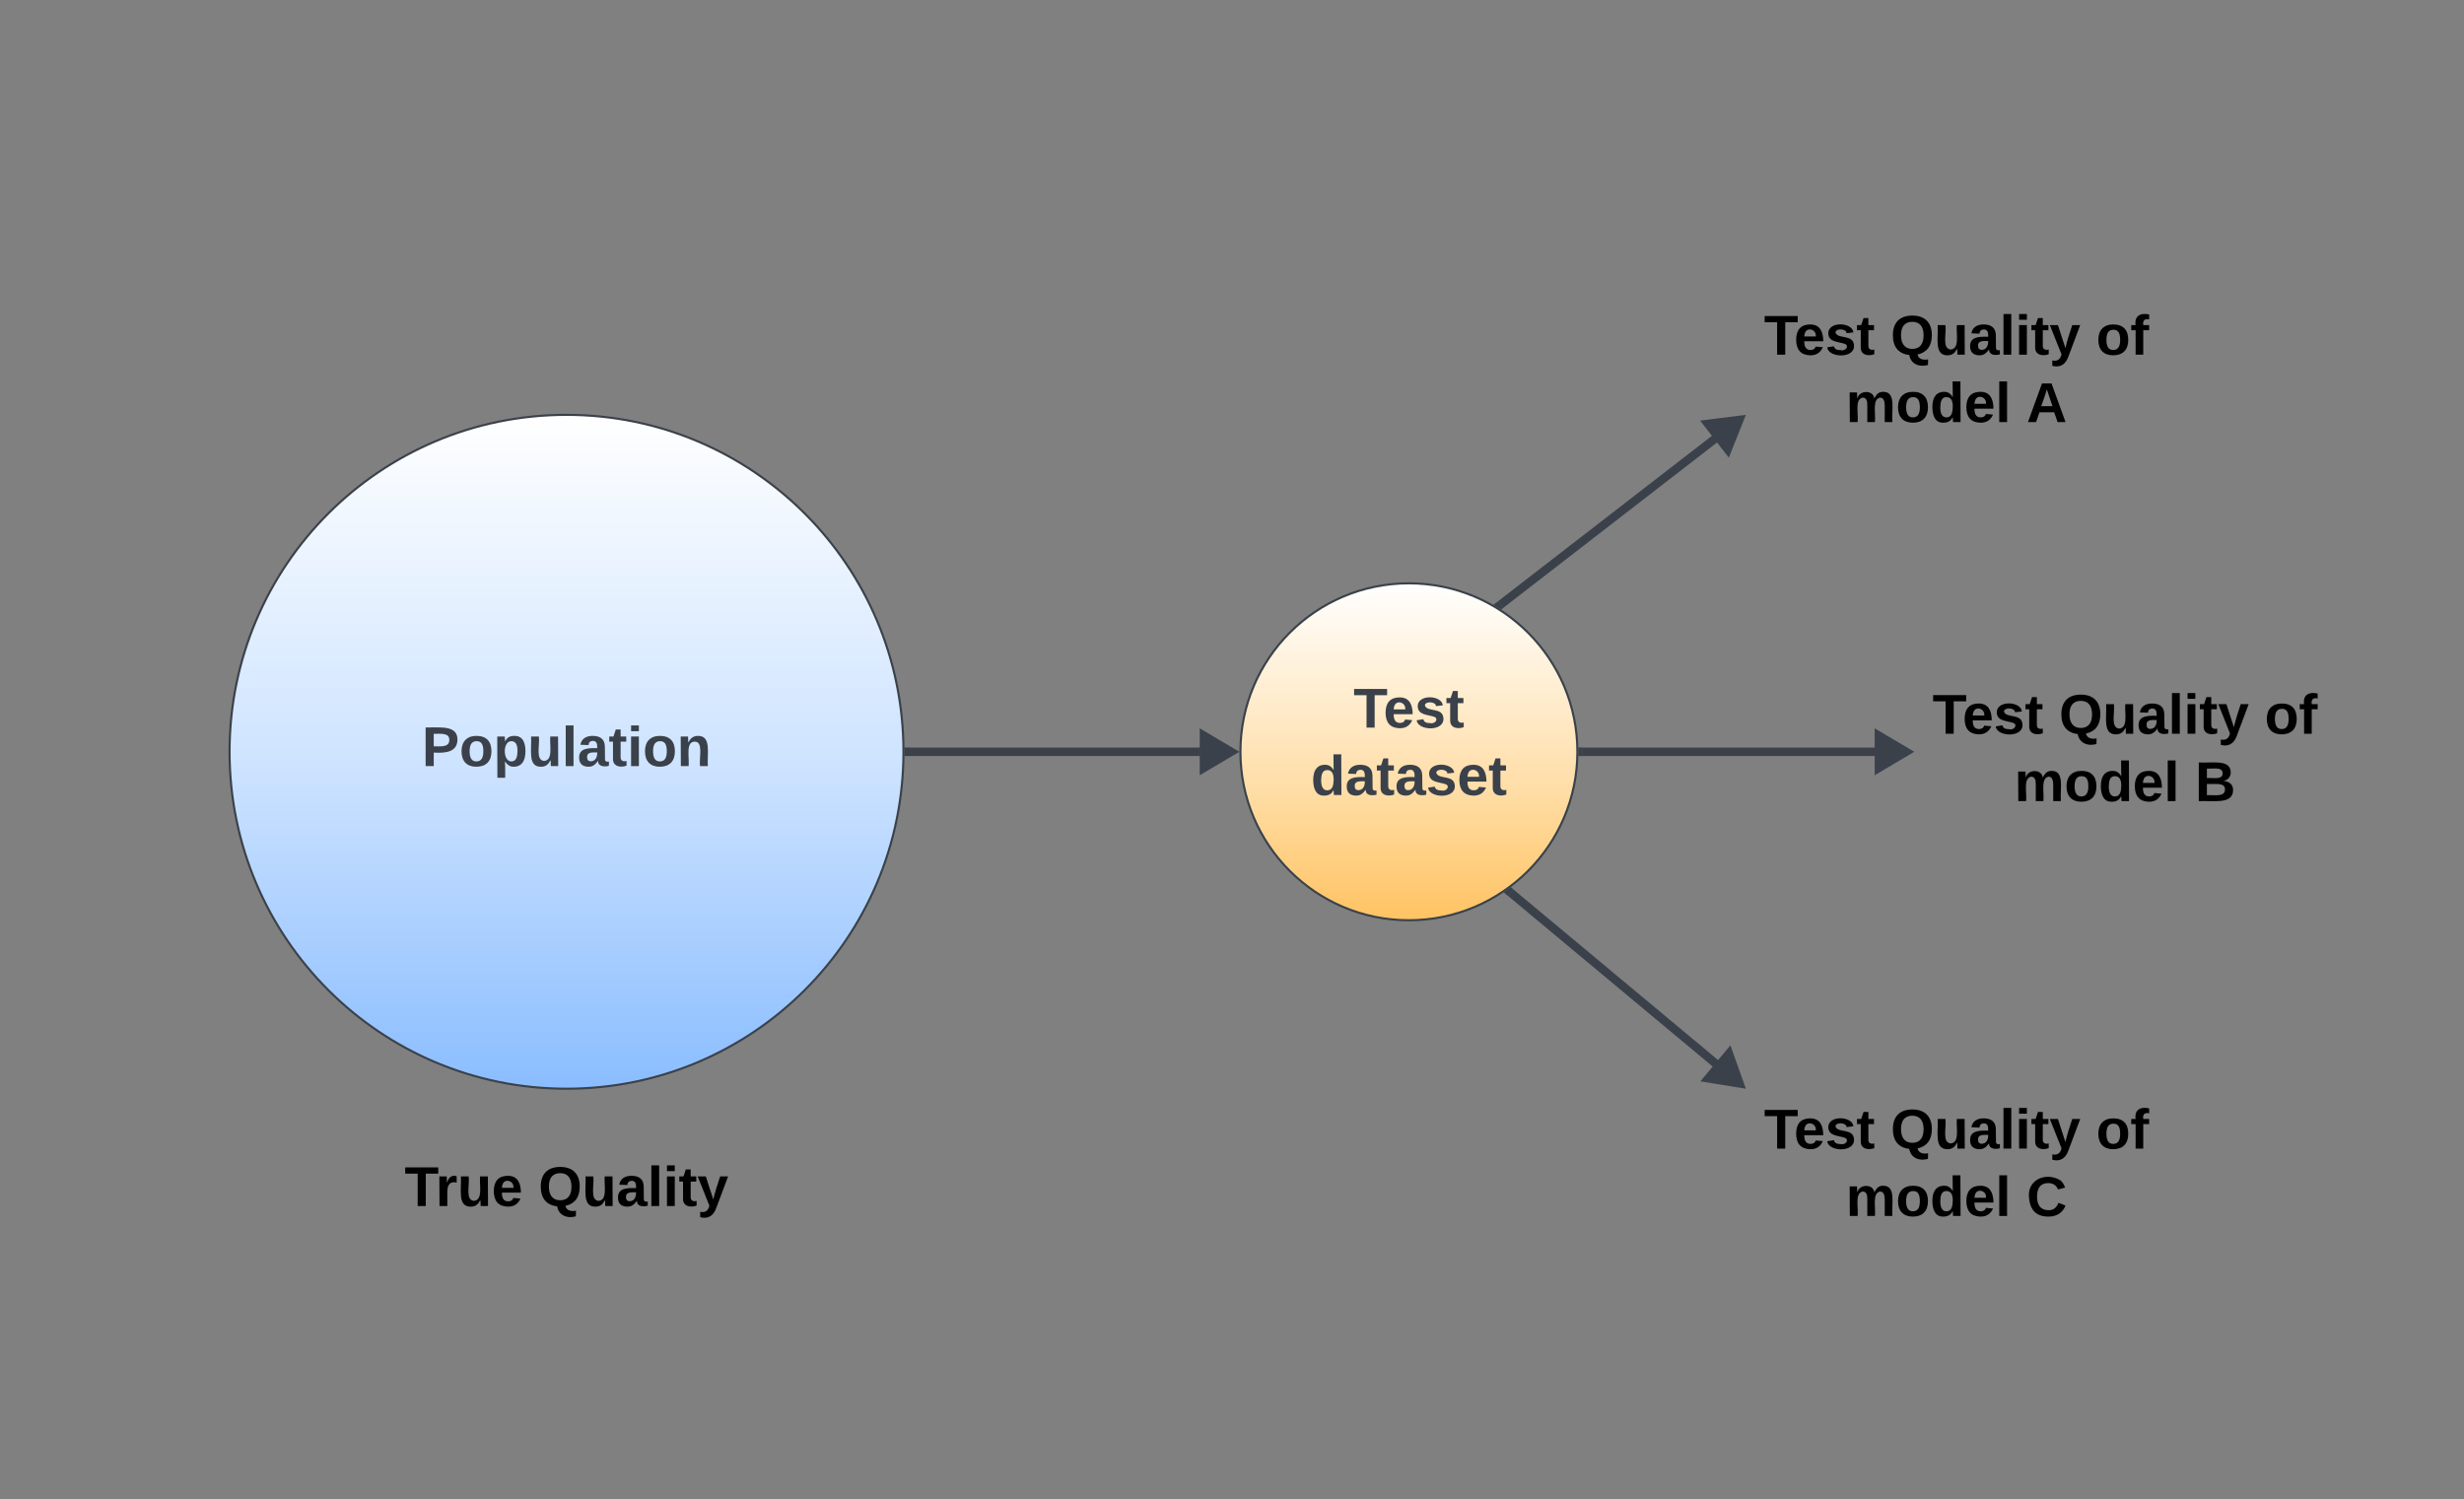 <svg xmlns="http://www.w3.org/2000/svg" xmlns:xlink="http://www.w3.org/1999/xlink" xmlns:lucid="lucid" width="1170" height="712"><rect width="100%" height="100%" fill="#808080" stroke="none"/><g transform="translate(-1171 -3003)" lucid:page-tab-id="0_0"><path d="M960 3329a6 6 0 0 1 6-6h188a6 6 0 0 1 6 6v65a6 6 0 0 1-6 6H966a6 6 0 0 1-6-6z" stroke="#000" stroke-opacity="0" fill="#fff" fill-opacity="0"/><use xlink:href="#a" transform="matrix(1,0,0,1,965,3328) translate(8.741 38.083)"/><use xlink:href="#b" transform="matrix(1,0,0,1,965,3328) translate(68.815 38.083)"/><use xlink:href="#c" transform="matrix(1,0,0,1,965,3328) translate(166.444 38.083)"/><path d="M1600 3360c0 88.37-71.63 160-160 160s-160-71.63-160-160 71.63-160 160-160 160 71.63 160 160z" stroke="#3a414a" fill="url(#d)"/><use xlink:href="#e" transform="matrix(1,0,0,1,1285,3205) translate(86.333 161.802)"/><path d="M1920 3360c0 44.18-35.82 80-80 80s-80-35.82-80-80 35.82-80 80-80 80 35.82 80 80z" stroke="#3a414a" fill="url(#f)"/><use xlink:href="#g" transform="matrix(1,0,0,1,1765,3285) translate(48.672 63.521)"/><use xlink:href="#h" transform="matrix(1,0,0,1,1765,3285) translate(28.449 95.521)"/><path d="M1320 3546a6 6 0 0 1 6-6h228a6 6 0 0 1 6 6v48a6 6 0 0 1-6 6h-228a6 6 0 0 1-6-6z" stroke="#000" stroke-opacity="0" fill="#fff" fill-opacity="0"/><use xlink:href="#i" transform="matrix(1,0,0,1,1325,3545) translate(38.111 30.708)"/><use xlink:href="#j" transform="matrix(1,0,0,1,1325,3545) translate(101.667 30.708)"/><path d="M2080 3329a6 6 0 0 1 6-6h188a6 6 0 0 1 6 6v65a6 6 0 0 1-6 6h-188a6 6 0 0 1-6-6z" stroke="#000" stroke-opacity="0" fill="#fff" fill-opacity="0"/><use xlink:href="#k" transform="matrix(1,0,0,1,2085,3328) translate(3.63 23.427)"/><use xlink:href="#l" transform="matrix(1,0,0,1,2085,3328) translate(63.704 23.427)"/><use xlink:href="#m" transform="matrix(1,0,0,1,2085,3328) translate(161.333 23.427)"/><use xlink:href="#n" transform="matrix(1,0,0,1,2085,3328) translate(42.519 55.427)"/><use xlink:href="#o" transform="matrix(1,0,0,1,2085,3328) translate(128.296 55.427)"/><path d="M1602.5 3360h143.77" stroke="#3a414a" stroke-width="4" fill="none"/><path d="M1602.55 3362h-2.1l.05-2-.02-2h2.07z" stroke="#3a414a" stroke-width=".05" fill="#3a414a"/><path d="M1755.57 3360l-12.9 7.64v-15.28z" stroke="#3a414a" stroke-width="4" fill="#3a414a"/><path d="M1922.5 3360h144.27" stroke="#3a414a" stroke-width="4" fill="none"/><path d="M1922.55 3362h-2.1l.05-2v-.7l-.06-1.3h2.1z" stroke="#3a414a" stroke-width=".05" fill="#3a414a"/><path d="M2076.07 3360l-12.9 7.64v-15.28z" stroke="#3a414a" stroke-width="4" fill="#3a414a"/><path d="M2000 3149a6 6 0 0 1 6-6h188a6 6 0 0 1 6 6v65a6 6 0 0 1-6 6h-188a6 6 0 0 1-6-6z" stroke="#000" stroke-opacity="0" fill="#fff" fill-opacity="0"/><use xlink:href="#k" transform="matrix(1,0,0,1,2005,3148) translate(3.63 23.427)"/><use xlink:href="#l" transform="matrix(1,0,0,1,2005,3148) translate(63.704 23.427)"/><use xlink:href="#m" transform="matrix(1,0,0,1,2005,3148) translate(161.333 23.427)"/><use xlink:href="#n" transform="matrix(1,0,0,1,2005,3148) translate(42.519 55.427)"/><use xlink:href="#p" transform="matrix(1,0,0,1,2005,3148) translate(128.296 55.427)"/><path d="M2000 3526a6 6 0 0 1 6-6h188a6 6 0 0 1 6 6v65a6 6 0 0 1-6 6h-188a6 6 0 0 1-6-6z" stroke="#000" stroke-opacity="0" fill="#fff" fill-opacity="0"/><g><use xlink:href="#k" transform="matrix(1,0,0,1,2005,3525) translate(3.63 23.427)"/><use xlink:href="#l" transform="matrix(1,0,0,1,2005,3525) translate(63.704 23.427)"/><use xlink:href="#m" transform="matrix(1,0,0,1,2005,3525) translate(161.333 23.427)"/><use xlink:href="#n" transform="matrix(1,0,0,1,2005,3525) translate(42.519 55.427)"/><use xlink:href="#q" transform="matrix(1,0,0,1,2005,3525) translate(128.296 55.427)"/></g><path d="M1888.24 3426.82l101.6 84.7" stroke="#3a414a" stroke-width="4" fill="none"/><path d="M1889.56 3425.32l-2.56 3.07-2-1.68 2.6-1.8.77-.6z" stroke="#3a414a" stroke-width=".05" fill="#3a414a"/><path d="M1996.98 3517.48l-14.8-2.4 9.77-11.73z" stroke="#3a414a" stroke-width="4" fill="#3a414a"/><path d="M1883.55 3290.1l106-82" stroke="#3a414a" stroke-width="4" fill="none"/><path d="M1884.82 3291.65l-1.05.8-.9-.6-2.76-1.62 2.27-1.74z" stroke="#3a414a" stroke-width=".05" fill="#3a414a"/><path d="M1996.9 3202.4l-5.55 13.94-9.34-12.07z" stroke="#3a414a" stroke-width="4" fill="#3a414a"/><defs><path d="M136-208V0H84v-208H4v-40h212v40h-80" id="r"/><path d="M185-48c-13 30-37 53-82 52C43 2 14-33 14-96s30-98 90-98c62 0 83 45 84 108H66c0 31 8 55 39 56 18 0 30-7 34-22zm-45-69c5-46-57-63-70-21-2 6-4 13-4 21h74" id="s"/><path d="M137-138c1-29-70-34-71-4 15 46 118 7 119 86 1 83-164 76-172 9l43-7c4 19 20 25 44 25 33 8 57-30 24-41C81-84 22-81 20-136c-2-80 154-74 161-7" id="t"/><path d="M115-3C79 11 28 4 28-45v-112H4v-33h27l15-45h31v45h36v33H77v99c-1 23 16 31 38 25v30" id="u"/><g id="a"><use transform="matrix(0.074,0,0,0.074,0,0)" xlink:href="#r"/><use transform="matrix(0.074,0,0,0.074,14.222,0)" xlink:href="#s"/><use transform="matrix(0.074,0,0,0.074,29.037,0)" xlink:href="#t"/><use transform="matrix(0.074,0,0,0.074,43.852,0)" xlink:href="#u"/></g><path d="M140-251c80 0 125 45 125 126 0 70-33 111-92 124 6 28 34 38 68 31l-1 36C177 83 129 55 120 2 51-6 15-50 15-125c0-81 44-126 125-126zm-1 214c52 0 73-35 73-88 0-50-21-86-72-86-52 0-73 35-73 86s22 88 72 88" id="v"/><path d="M85 4C-2 5 27-109 22-190h50c7 57-23 150 33 157 60-5 35-97 40-157h50l1 190h-47c-2-12 1-28-3-38-12 25-28 42-61 42" id="w"/><path d="M133-34C117-15 103 5 69 4 32 3 11-16 11-54c-1-60 55-63 116-61 1-26-3-47-28-47-18 1-26 9-28 27l-52-2c7-38 36-58 82-57s74 22 75 68l1 82c-1 14 12 18 25 15v27c-30 8-71 5-69-32zm-48 3c29 0 43-24 42-57-32 0-66-3-65 30 0 17 8 27 23 27" id="x"/><path d="M25 0v-261h50V0H25" id="y"/><path d="M25-224v-37h50v37H25zM25 0v-190h50V0H25" id="z"/><path d="M123 10C108 53 80 86 19 72V37c35 8 53-11 59-39L3-190h52l48 148c12-52 28-100 44-148h51" id="A"/><g id="b"><use transform="matrix(0.074,0,0,0.074,0,0)" xlink:href="#v"/><use transform="matrix(0.074,0,0,0.074,20.741,0)" xlink:href="#w"/><use transform="matrix(0.074,0,0,0.074,36.963,0)" xlink:href="#x"/><use transform="matrix(0.074,0,0,0.074,51.778,0)" xlink:href="#y"/><use transform="matrix(0.074,0,0,0.074,59.185,0)" xlink:href="#z"/><use transform="matrix(0.074,0,0,0.074,66.593,0)" xlink:href="#u"/><use transform="matrix(0.074,0,0,0.074,75.407,0)" xlink:href="#A"/></g><path d="M182-182c0 78-84 86-111 141h115V0H12c-6-101 99-100 120-180 1-22-12-31-33-32-23 0-32 14-35 34l-49-3c5-45 32-70 84-70 51 0 83 22 83 69" id="B"/><use transform="matrix(0.074,0,0,0.074,0,0)" xlink:href="#B" id="c"/><linearGradient gradientUnits="userSpaceOnUse" id="d" x1="1280" y1="3200" x2="1280" y2="3520"><stop offset="0%" stop-color="#fff"/><stop offset="50.55%" stop-color="#cfe4ff"/><stop offset="100%" stop-color="#8abdff"/></linearGradient><path fill="#3a414a" d="M24-248c93 1 206-16 204 79-1 75-69 88-152 82V0H24v-248zm52 121c47 0 100 7 100-41 0-47-54-39-100-39v80" id="C"/><path fill="#3a414a" d="M110-194c64 0 96 36 96 99 0 64-35 99-97 99-61 0-95-36-95-99 0-62 34-99 96-99zm-1 164c35 0 45-28 45-65 0-40-10-65-43-65-34 0-45 26-45 65 0 36 10 65 43 65" id="D"/><path fill="#3a414a" d="M135-194c53 0 70 44 70 98 0 56-19 98-73 100-31 1-45-17-59-34 3 33 2 69 2 105H25l-1-265h48c2 10 0 23 3 31 11-24 29-35 60-35zM114-30c33 0 39-31 40-66 0-38-9-64-40-64-56 0-55 130 0 130" id="E"/><path fill="#3a414a" d="M85 4C-2 5 27-109 22-190h50c7 57-23 150 33 157 60-5 35-97 40-157h50l1 190h-47c-2-12 1-28-3-38-12 25-28 42-61 42" id="F"/><path fill="#3a414a" d="M25 0v-261h50V0H25" id="G"/><path fill="#3a414a" d="M133-34C117-15 103 5 69 4 32 3 11-16 11-54c-1-60 55-63 116-61 1-26-3-47-28-47-18 1-26 9-28 27l-52-2c7-38 36-58 82-57s74 22 75 68l1 82c-1 14 12 18 25 15v27c-30 8-71 5-69-32zm-48 3c29 0 43-24 42-57-32 0-66-3-65 30 0 17 8 27 23 27" id="H"/><path fill="#3a414a" d="M115-3C79 11 28 4 28-45v-112H4v-33h27l15-45h31v45h36v33H77v99c-1 23 16 31 38 25v30" id="I"/><path fill="#3a414a" d="M25-224v-37h50v37H25zM25 0v-190h50V0H25" id="J"/><path fill="#3a414a" d="M135-194c87-1 58 113 63 194h-50c-7-57 23-157-34-157-59 0-34 97-39 157H25l-1-190h47c2 12-1 28 3 38 12-26 28-41 61-42" id="K"/><g id="e"><use transform="matrix(0.074,0,0,0.074,0,0)" xlink:href="#C"/><use transform="matrix(0.074,0,0,0.074,17.778,0)" xlink:href="#D"/><use transform="matrix(0.074,0,0,0.074,34,0)" xlink:href="#E"/><use transform="matrix(0.074,0,0,0.074,50.222,0)" xlink:href="#F"/><use transform="matrix(0.074,0,0,0.074,66.444,0)" xlink:href="#G"/><use transform="matrix(0.074,0,0,0.074,73.852,0)" xlink:href="#H"/><use transform="matrix(0.074,0,0,0.074,88.667,0)" xlink:href="#I"/><use transform="matrix(0.074,0,0,0.074,97.481,0)" xlink:href="#J"/><use transform="matrix(0.074,0,0,0.074,104.889,0)" xlink:href="#D"/><use transform="matrix(0.074,0,0,0.074,121.111,0)" xlink:href="#K"/></g><linearGradient gradientUnits="userSpaceOnUse" id="f" x1="1760" y1="3280" x2="1760" y2="3440"><stop offset="0%" stop-color="#fff"/><stop offset="61.79%" stop-color="#ffdda6"/><stop offset="100%" stop-color="#ffc362"/></linearGradient><path fill="#3a414a" d="M136-208V0H84v-208H4v-40h212v40h-80" id="L"/><path fill="#3a414a" d="M185-48c-13 30-37 53-82 52C43 2 14-33 14-96s30-98 90-98c62 0 83 45 84 108H66c0 31 8 55 39 56 18 0 30-7 34-22zm-45-69c5-46-57-63-70-21-2 6-4 13-4 21h74" id="M"/><path fill="#3a414a" d="M137-138c1-29-70-34-71-4 15 46 118 7 119 86 1 83-164 76-172 9l43-7c4 19 20 25 44 25 33 8 57-30 24-41C81-84 22-81 20-136c-2-80 154-74 161-7" id="N"/><g id="g"><use transform="matrix(0.074,0,0,0.074,0,0)" xlink:href="#L"/><use transform="matrix(0.074,0,0,0.074,14.222,0)" xlink:href="#M"/><use transform="matrix(0.074,0,0,0.074,29.037,0)" xlink:href="#N"/><use transform="matrix(0.074,0,0,0.074,43.852,0)" xlink:href="#I"/></g><path fill="#3a414a" d="M88-194c31-1 46 15 58 34l-1-101h50l1 261h-48c-2-10 0-23-3-31C134-8 116 4 84 4 32 4 16-41 15-95c0-56 19-97 73-99zm17 164c33 0 40-30 41-66 1-37-9-64-41-64s-38 30-39 65c0 43 13 65 39 65" id="O"/><g id="h"><use transform="matrix(0.074,0,0,0.074,0,0)" xlink:href="#O"/><use transform="matrix(0.074,0,0,0.074,16.222,0)" xlink:href="#H"/><use transform="matrix(0.074,0,0,0.074,31.037,0)" xlink:href="#I"/><use transform="matrix(0.074,0,0,0.074,39.852,0)" xlink:href="#H"/><use transform="matrix(0.074,0,0,0.074,54.667,0)" xlink:href="#N"/><use transform="matrix(0.074,0,0,0.074,69.481,0)" xlink:href="#M"/><use transform="matrix(0.074,0,0,0.074,84.296,0)" xlink:href="#I"/></g><path d="M135-150c-39-12-60 13-60 57V0H25l-1-190h47c2 13-1 29 3 40 6-28 27-53 61-41v41" id="P"/><g id="i"><use transform="matrix(0.074,0,0,0.074,0,0)" xlink:href="#r"/><use transform="matrix(0.074,0,0,0.074,14.741,0)" xlink:href="#P"/><use transform="matrix(0.074,0,0,0.074,25.111,0)" xlink:href="#w"/><use transform="matrix(0.074,0,0,0.074,41.333,0)" xlink:href="#s"/></g><g id="j"><use transform="matrix(0.074,0,0,0.074,0,0)" xlink:href="#v"/><use transform="matrix(0.074,0,0,0.074,20.741,0)" xlink:href="#w"/><use transform="matrix(0.074,0,0,0.074,36.963,0)" xlink:href="#x"/><use transform="matrix(0.074,0,0,0.074,51.778,0)" xlink:href="#y"/><use transform="matrix(0.074,0,0,0.074,59.185,0)" xlink:href="#z"/><use transform="matrix(0.074,0,0,0.074,66.593,0)" xlink:href="#u"/><use transform="matrix(0.074,0,0,0.074,75.407,0)" xlink:href="#A"/></g><g id="k"><use transform="matrix(0.074,0,0,0.074,0,0)" xlink:href="#r"/><use transform="matrix(0.074,0,0,0.074,14.222,0)" xlink:href="#s"/><use transform="matrix(0.074,0,0,0.074,29.037,0)" xlink:href="#t"/><use transform="matrix(0.074,0,0,0.074,43.852,0)" xlink:href="#u"/></g><g id="l"><use transform="matrix(0.074,0,0,0.074,0,0)" xlink:href="#v"/><use transform="matrix(0.074,0,0,0.074,20.741,0)" xlink:href="#w"/><use transform="matrix(0.074,0,0,0.074,36.963,0)" xlink:href="#x"/><use transform="matrix(0.074,0,0,0.074,51.778,0)" xlink:href="#y"/><use transform="matrix(0.074,0,0,0.074,59.185,0)" xlink:href="#z"/><use transform="matrix(0.074,0,0,0.074,66.593,0)" xlink:href="#u"/><use transform="matrix(0.074,0,0,0.074,75.407,0)" xlink:href="#A"/></g><path d="M110-194c64 0 96 36 96 99 0 64-35 99-97 99-61 0-95-36-95-99 0-62 34-99 96-99zm-1 164c35 0 45-28 45-65 0-40-10-65-43-65-34 0-45 26-45 65 0 36 10 65 43 65" id="Q"/><path d="M121-226c-27-7-43 5-38 36h38v33H83V0H34v-157H6v-33h28c-9-59 32-81 87-68v32" id="R"/><g id="m"><use transform="matrix(0.074,0,0,0.074,0,0)" xlink:href="#Q"/><use transform="matrix(0.074,0,0,0.074,16.222,0)" xlink:href="#R"/></g><path d="M220-157c-53 9-28 100-34 157h-49v-107c1-27-5-49-29-50C55-147 81-57 75 0H25l-1-190h47c2 12-1 28 3 38 10-53 101-56 108 0 13-22 24-43 59-42 82 1 51 116 57 194h-49v-107c-1-25-5-48-29-50" id="S"/><path d="M88-194c31-1 46 15 58 34l-1-101h50l1 261h-48c-2-10 0-23-3-31C134-8 116 4 84 4 32 4 16-41 15-95c0-56 19-97 73-99zm17 164c33 0 40-30 41-66 1-37-9-64-41-64s-38 30-39 65c0 43 13 65 39 65" id="T"/><g id="n"><use transform="matrix(0.074,0,0,0.074,0,0)" xlink:href="#S"/><use transform="matrix(0.074,0,0,0.074,23.704,0)" xlink:href="#Q"/><use transform="matrix(0.074,0,0,0.074,39.926,0)" xlink:href="#T"/><use transform="matrix(0.074,0,0,0.074,56.148,0)" xlink:href="#s"/><use transform="matrix(0.074,0,0,0.074,70.963,0)" xlink:href="#y"/></g><path d="M182-130c37 4 62 22 62 59C244 23 116-4 24 0v-248c84 5 203-23 205 63 0 31-19 50-47 55zM76-148c40-3 101 13 101-30 0-44-60-28-101-31v61zm0 110c48-3 116 14 116-37 0-48-69-32-116-35v72" id="U"/><use transform="matrix(0.074,0,0,0.074,0,0)" xlink:href="#U" id="o"/><path d="M199 0l-22-63H83L61 0H9l90-248h61L250 0h-51zm-33-102l-36-108c-10 38-24 72-36 108h72" id="V"/><use transform="matrix(0.074,0,0,0.074,0,0)" xlink:href="#V" id="p"/><path d="M67-125c0 53 21 87 73 88 37 1 54-22 65-47l45 17C233-25 199 4 140 4 58 4 20-42 15-125 8-235 124-281 211-232c18 10 29 29 36 50l-46 12c-8-25-30-41-62-41-52 0-71 34-72 86" id="W"/><use transform="matrix(0.074,0,0,0.074,0,0)" xlink:href="#W" id="q"/></defs></g></svg>